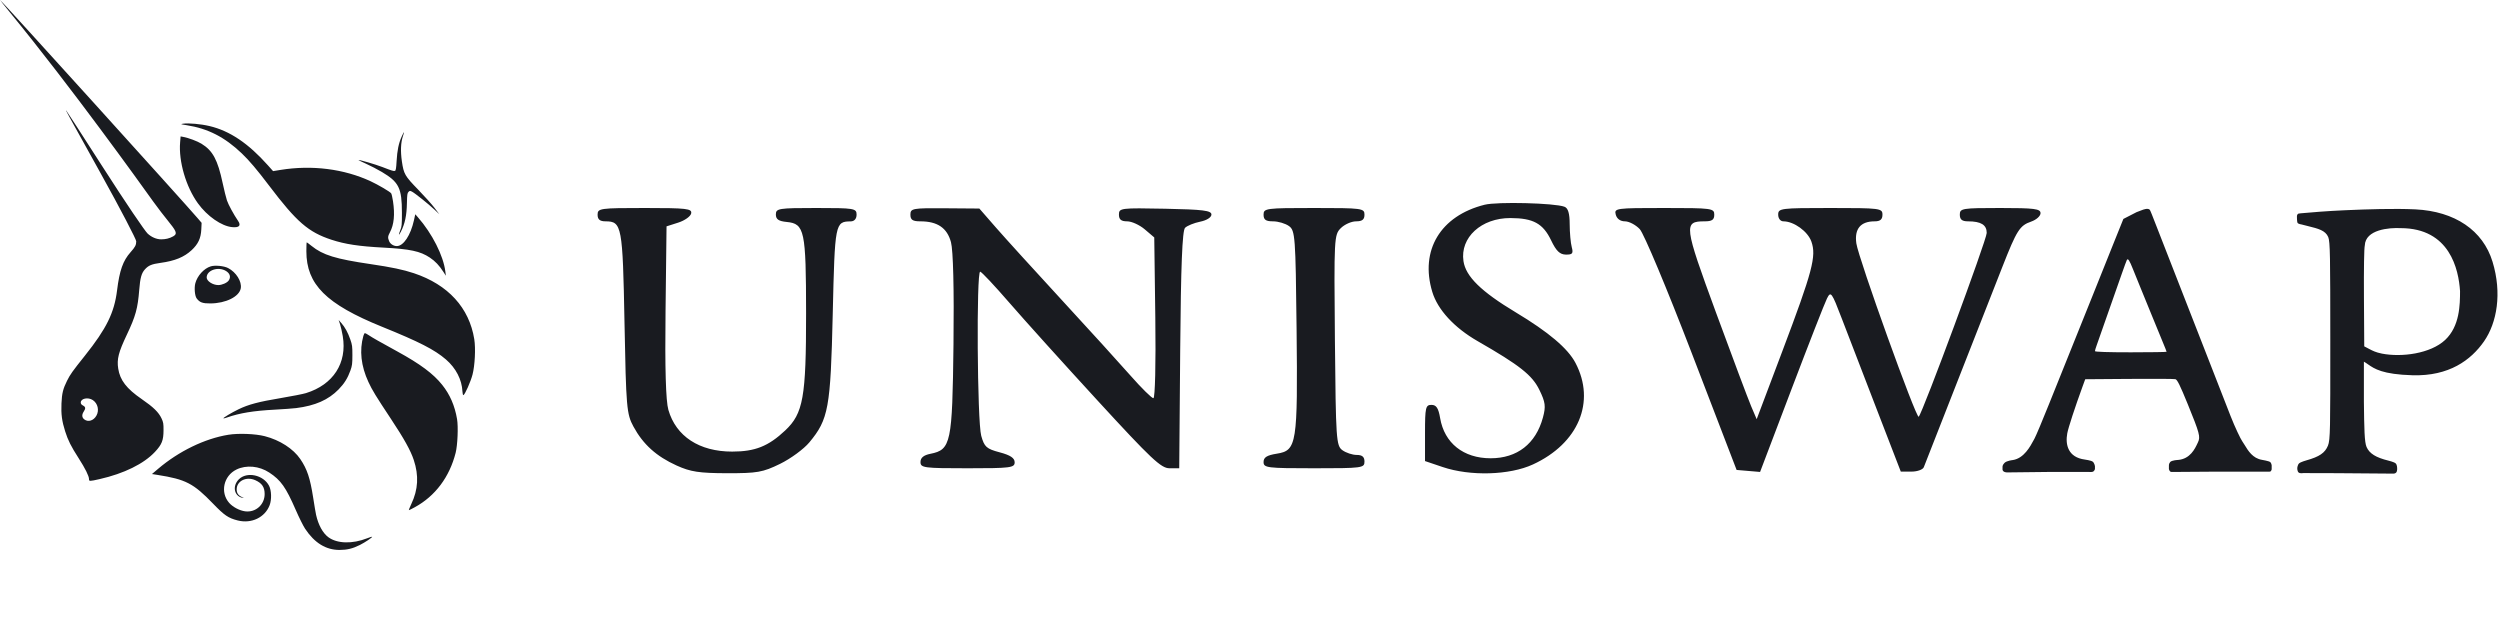 <svg width="185" height="46" viewBox="0 0 185 46" fill="none" xmlns="http://www.w3.org/2000/svg">
	<path fill-rule="evenodd" clip-rule="evenodd" d="M0.723 0.902C5.34 6.537 10.408 13.616 11.228 14.76C11.272 14.822 11.303 14.866 11.322 14.892C11.759 15.499 12.12 15.951 12.394 16.294L12.394 16.294C13.002 17.055 13.183 17.281 12.82 17.488C12.527 17.656 12.225 17.711 11.924 17.711C11.583 17.711 11.199 17.546 10.919 17.279C10.722 17.091 9.369 15.116 7.528 12.242C6.119 10.044 4.94 8.22 4.908 8.189C4.833 8.119 4.835 8.121 7.384 12.709C8.985 15.59 10.081 17.719 10.081 17.855C10.081 18.132 10.005 18.277 9.665 18.659C9.099 19.294 8.846 20.009 8.663 21.486C8.458 23.143 7.882 24.314 6.285 26.317C5.35 27.489 5.197 27.704 4.961 28.177C4.664 28.772 4.582 29.105 4.549 29.857C4.514 30.651 4.582 31.165 4.823 31.924C5.035 32.589 5.255 33.029 5.819 33.907C6.306 34.665 6.586 35.228 6.586 35.449C6.586 35.624 6.619 35.624 7.374 35.453C9.178 35.043 10.644 34.322 11.468 33.439C11.978 32.892 12.098 32.59 12.101 31.841C12.104 31.351 12.087 31.248 11.955 30.966C11.741 30.507 11.35 30.126 10.49 29.535C9.363 28.759 8.881 28.136 8.748 27.277C8.639 26.573 8.766 26.077 9.389 24.762C10.035 23.401 10.195 22.822 10.303 21.45C10.373 20.564 10.47 20.215 10.723 19.934C10.987 19.642 11.225 19.543 11.878 19.453C12.943 19.307 13.621 19.029 14.179 18.513C14.662 18.064 14.865 17.633 14.896 16.983L14.92 16.49L14.649 16.173C13.671 15.025 0.068 0 0.008 0C-0.005 0 0.317 0.406 0.723 0.902ZM7.136 30.756C7.357 30.361 7.239 29.855 6.869 29.607C6.519 29.373 5.976 29.484 5.976 29.788C5.976 29.881 6.027 29.949 6.142 30.009C6.336 30.109 6.351 30.222 6.198 30.453C6.043 30.687 6.056 30.892 6.233 31.032C6.519 31.257 6.924 31.133 7.136 30.756ZM13.797 9.262C13.36 9.194 13.342 9.186 13.547 9.154C13.941 9.093 14.871 9.176 15.511 9.33C17.008 9.687 18.369 10.603 19.822 12.23L20.208 12.663L20.76 12.573C23.087 12.197 25.453 12.496 27.433 13.416C27.977 13.669 28.836 14.172 28.943 14.302C28.977 14.343 29.04 14.608 29.082 14.892C29.23 15.872 29.156 16.623 28.858 17.184C28.696 17.49 28.687 17.587 28.796 17.848C28.883 18.056 29.125 18.211 29.366 18.21C29.858 18.21 30.387 17.41 30.633 16.297L30.73 15.855L30.923 16.075C31.982 17.282 32.814 18.927 32.957 20.098L32.994 20.404L32.816 20.126C32.509 19.648 32.202 19.323 31.808 19.061C31.097 18.588 30.346 18.427 28.356 18.322C26.559 18.227 25.543 18.072 24.534 17.742C22.819 17.179 21.954 16.43 19.916 13.741C19.011 12.547 18.451 11.886 17.895 11.354C16.63 10.145 15.387 9.51 13.797 9.262ZM29.348 11.929C29.394 11.129 29.502 10.601 29.719 10.119C29.804 9.928 29.885 9.772 29.897 9.772C29.91 9.772 29.872 9.912 29.814 10.085C29.657 10.552 29.631 11.192 29.739 11.937C29.877 12.882 29.956 13.018 30.948 14.038C31.414 14.517 31.956 15.121 32.152 15.38L32.509 15.851L32.152 15.514C31.716 15.102 30.712 14.299 30.49 14.184C30.341 14.107 30.319 14.109 30.227 14.201C30.143 14.285 30.125 14.412 30.113 15.013C30.095 15.95 29.968 16.552 29.661 17.153C29.496 17.478 29.47 17.409 29.619 17.041C29.732 16.767 29.743 16.647 29.742 15.74C29.74 13.918 29.525 13.48 28.264 12.729C27.944 12.539 27.418 12.265 27.093 12.12C26.77 11.975 26.512 11.849 26.522 11.839C26.557 11.804 27.788 12.165 28.283 12.356C29.019 12.641 29.141 12.678 29.23 12.644C29.29 12.621 29.319 12.445 29.348 11.929ZM13.329 10.53C13.21 11.937 13.758 13.819 14.645 15.046C15.332 15.998 16.397 16.737 17.184 16.808C17.699 16.855 17.854 16.693 17.621 16.351C17.297 15.876 16.899 15.144 16.794 14.831C16.729 14.637 16.587 14.062 16.478 13.554C16.108 11.821 15.745 11.146 14.905 10.633C14.6 10.446 13.946 10.201 13.567 10.132L13.365 10.095L13.329 10.53ZM28.273 24.181C24.13 22.503 22.671 21.047 22.671 18.59C22.671 18.229 22.684 17.933 22.699 17.933C22.714 17.933 22.874 18.052 23.055 18.198C23.895 18.876 24.836 19.165 27.44 19.547C28.972 19.772 29.835 19.954 30.631 20.219C33.159 21.063 34.724 22.774 35.097 25.105C35.205 25.783 35.142 27.053 34.966 27.722C34.827 28.251 34.404 29.204 34.291 29.241C34.26 29.251 34.229 29.131 34.221 28.968C34.179 28.092 33.739 27.24 33.001 26.602C32.16 25.876 31.032 25.298 28.273 24.181ZM25.165 23.996C25.223 24.171 25.313 24.567 25.365 24.878C25.697 26.864 24.66 28.468 22.643 29.09C22.43 29.156 21.589 29.322 20.775 29.458C19.126 29.734 18.391 29.929 17.651 30.287C17.127 30.541 16.493 30.922 16.53 30.959C16.543 30.972 16.662 30.943 16.796 30.895C17.728 30.566 18.766 30.396 20.341 30.314C20.967 30.281 21.678 30.229 21.922 30.198C23.326 30.02 24.299 29.591 25.056 28.817C25.477 28.386 25.728 27.984 25.931 27.418C26.059 27.059 26.076 26.925 26.077 26.289C26.078 25.641 26.063 25.522 25.924 25.123C25.742 24.6 25.527 24.208 25.255 23.901L25.059 23.68L25.165 23.996ZM27.264 28.27C26.713 27.08 26.587 25.931 26.889 24.859C26.921 24.745 26.973 24.651 27.004 24.651C27.035 24.651 27.165 24.722 27.293 24.808C27.546 24.98 28.055 25.269 29.41 26.012C31.102 26.939 32.066 27.657 32.721 28.478C33.296 29.196 33.651 30.014 33.822 31.012C33.919 31.578 33.862 32.938 33.718 33.507C33.263 35.301 32.206 36.711 30.699 37.533C30.478 37.654 30.28 37.753 30.259 37.753C30.237 37.754 30.318 37.548 30.437 37.296C30.945 36.23 31.002 35.193 30.619 34.039C30.384 33.332 29.905 32.47 28.939 31.012C27.816 29.318 27.54 28.867 27.264 28.27ZM16.895 32.173C15.153 32.457 13.24 33.385 11.703 34.69L11.245 35.079L11.647 35.142C13.746 35.472 14.312 35.764 15.768 37.272C16.606 38.14 16.889 38.333 17.584 38.512C18.604 38.774 19.611 38.292 19.956 37.377C20.11 36.967 20.089 36.29 19.912 35.95C19.492 35.139 18.266 34.878 17.673 35.471C17.179 35.965 17.323 36.71 17.937 36.838C18.078 36.867 18.074 36.861 17.901 36.783C17.632 36.66 17.516 36.491 17.514 36.221C17.511 35.589 18.23 35.234 18.899 35.538C19.39 35.76 19.584 36.051 19.584 36.56C19.584 37.345 18.92 37.936 18.148 37.839C17.735 37.788 17.23 37.522 16.959 37.214C16.277 36.439 16.543 35.216 17.494 34.747C18.218 34.39 19.181 34.478 19.928 34.97C20.786 35.535 21.151 36.051 21.89 37.746C22.13 38.297 22.44 38.919 22.577 39.126C23.277 40.18 24.116 40.696 25.126 40.696C25.683 40.696 26.102 40.594 26.629 40.329C27.021 40.133 27.576 39.759 27.537 39.718C27.525 39.707 27.363 39.758 27.175 39.831C26.073 40.264 24.951 40.234 24.3 39.755C23.89 39.453 23.559 38.852 23.39 38.1C23.36 37.97 23.263 37.396 23.174 36.823C22.947 35.373 22.73 34.721 22.223 33.972C21.704 33.207 20.707 32.565 19.593 32.278C18.897 32.099 17.646 32.05 16.895 32.173ZM14.455 20.958C14.606 20.399 15.092 19.866 15.592 19.711C15.91 19.613 16.567 19.676 16.876 19.834C17.475 20.14 17.91 20.838 17.816 21.341C17.7 21.955 16.71 22.446 15.572 22.454C14.99 22.458 14.775 22.38 14.553 22.081C14.415 21.897 14.363 21.299 14.455 20.958ZM16.723 20.053C17.022 20.236 17.099 20.507 16.923 20.758C16.802 20.931 16.428 21.095 16.154 21.095C15.743 21.095 15.294 20.802 15.294 20.533C15.294 19.993 16.154 19.703 16.723 20.053ZM105.989 21.6C105.06 18.523 106.592 15.971 109.861 15.151C110.799 14.916 115.044 15.022 115.771 15.299C116.039 15.4 116.155 15.79 116.157 16.591C116.159 17.222 116.228 17.988 116.311 18.293C116.436 18.756 116.363 18.847 115.872 18.84C115.428 18.833 115.16 18.574 114.785 17.79C114.186 16.539 113.462 16.141 111.773 16.136C109.617 16.13 108.039 17.575 108.296 19.322C108.463 20.458 109.604 21.576 112.163 23.113C114.598 24.576 116.019 25.778 116.585 26.855C118.099 29.736 116.806 32.818 113.433 34.371C111.701 35.168 108.798 35.251 106.758 34.561L105.451 34.119V32.04C105.451 30.157 105.496 29.961 105.927 29.961C106.288 29.961 106.444 30.198 106.57 30.941C106.885 32.79 108.296 33.912 110.305 33.912C112.273 33.912 113.649 32.841 114.176 30.899C114.4 30.073 114.362 29.768 113.916 28.855C113.383 27.761 112.464 27.035 109.343 25.243C107.612 24.248 106.387 22.918 105.989 21.6ZM44.814 16.379C44.388 16.379 44.222 16.241 44.222 15.885C44.222 15.415 44.388 15.392 47.725 15.392C50.822 15.392 51.218 15.438 51.147 15.792C51.103 16.012 50.675 16.317 50.196 16.471L49.324 16.75L49.25 23.047C49.2 27.248 49.27 29.672 49.46 30.331C50.025 32.291 51.749 33.418 54.181 33.418C55.873 33.418 56.862 33.024 58.105 31.854C59.441 30.595 59.654 29.4 59.65 23.187C59.646 17.058 59.539 16.553 58.217 16.425C57.615 16.367 57.414 16.228 57.414 15.87C57.414 15.423 57.612 15.392 60.401 15.392C63.221 15.392 63.387 15.419 63.387 15.885C63.387 16.19 63.22 16.381 62.952 16.383C61.799 16.393 61.778 16.502 61.623 23.222C61.462 30.201 61.311 31.027 59.891 32.737C59.481 33.23 58.504 33.946 57.72 34.328C56.442 34.951 56.035 35.022 53.805 35.018C51.748 35.014 51.099 34.915 50.071 34.449C48.57 33.769 47.594 32.889 46.875 31.566C46.372 30.642 46.33 30.143 46.213 23.886C46.08 16.724 46.016 16.379 44.814 16.379ZM68.105 16.379C67.536 16.379 67.37 16.268 67.37 15.885C67.37 15.422 67.529 15.393 69.921 15.412L72.472 15.432L73.693 16.832C74.364 17.601 76.551 20.009 78.554 22.182C80.556 24.355 82.855 26.883 83.662 27.8C84.469 28.717 85.229 29.467 85.351 29.467C85.476 29.467 85.538 26.877 85.493 23.519L85.415 17.57L84.716 16.975C84.332 16.647 83.745 16.379 83.41 16.379C82.965 16.379 82.801 16.245 82.801 15.879C82.801 15.396 82.928 15.38 86.224 15.446C89.026 15.503 89.646 15.58 89.646 15.875C89.646 16.085 89.299 16.306 88.814 16.404C88.357 16.497 87.853 16.702 87.694 16.859C87.49 17.062 87.385 19.683 87.335 25.898L87.263 34.652H86.542C85.921 34.652 85.182 33.957 81.23 29.652C78.704 26.902 75.757 23.633 74.68 22.388C73.602 21.143 72.637 20.115 72.534 20.104C72.245 20.072 72.315 31.194 72.611 32.249C72.841 33.072 72.999 33.214 73.978 33.473C74.767 33.682 75.085 33.895 75.085 34.21C75.085 34.614 74.785 34.652 71.601 34.652C68.36 34.652 68.116 34.62 68.116 34.19C68.116 33.874 68.351 33.68 68.852 33.581C70.372 33.279 70.472 32.8 70.558 25.485C70.606 21.387 70.535 18.52 70.372 17.92C70.086 16.864 69.372 16.379 68.105 16.379ZM94.203 16.379C93.67 16.379 93.504 16.262 93.504 15.885C93.504 15.414 93.67 15.392 97.238 15.392C100.805 15.392 100.971 15.414 100.971 15.885C100.971 16.248 100.805 16.379 100.349 16.379C100.007 16.379 99.498 16.606 99.219 16.883C98.726 17.372 98.713 17.616 98.783 25.176C98.852 32.556 98.881 32.983 99.338 33.315C99.604 33.507 100.08 33.665 100.396 33.665C100.805 33.665 100.971 33.807 100.971 34.159C100.971 34.63 100.805 34.652 97.238 34.652C93.755 34.652 93.504 34.621 93.504 34.19C93.504 33.843 93.748 33.689 94.49 33.571C95.963 33.338 96.038 32.859 95.947 24.323C95.873 17.486 95.841 17.06 95.385 16.729C95.12 16.537 94.588 16.379 94.203 16.379ZM120.246 16.379C119.906 16.379 119.647 16.191 119.566 15.885C119.441 15.408 119.559 15.392 123.146 15.392C126.691 15.392 126.856 15.414 126.856 15.885C126.856 16.265 126.691 16.379 126.14 16.379C124.573 16.379 124.609 16.662 126.98 23.12C128.187 26.407 129.359 29.529 129.584 30.059L129.994 31.021L131.895 25.984C134.133 20.055 134.423 18.959 134.043 17.878C133.778 17.124 132.749 16.379 131.971 16.379C131.752 16.379 131.586 16.167 131.586 15.885C131.586 15.413 131.752 15.392 135.444 15.392C139.136 15.392 139.302 15.413 139.302 15.885C139.302 16.237 139.136 16.379 138.727 16.379C137.68 16.379 137.219 16.933 137.369 18.009C137.524 19.116 141.805 31.016 141.984 30.838C142.277 30.549 147.017 17.738 147.017 17.238C147.017 16.64 146.595 16.379 145.628 16.379C145.192 16.379 145.026 16.243 145.026 15.885C145.026 15.419 145.192 15.392 148.013 15.392C150.546 15.392 151 15.45 151 15.775C151 15.986 150.69 16.265 150.31 16.396C149.457 16.692 149.243 17.029 148.172 19.757C147.702 20.955 146.231 24.705 144.903 28.089C143.575 31.474 142.432 34.391 142.362 34.571C142.292 34.752 141.881 34.899 141.447 34.899H140.659L138.871 30.269C137.888 27.723 136.726 24.706 136.29 23.565C135.542 21.611 135.479 21.526 135.198 22.084C135.033 22.41 133.852 25.432 132.572 28.8L130.246 34.924L129.377 34.85L128.509 34.776L125.197 26.152C123.346 21.335 121.645 17.275 121.341 16.954C121.041 16.638 120.549 16.379 120.246 16.379ZM170.014 16.484C169.973 16.39 169.973 16.053 169.973 16.053C169.973 16.053 169.963 15.931 170.015 15.867C170.066 15.802 170.084 15.8 170.267 15.783L170.269 15.783C170.941 15.719 172.289 15.612 173.414 15.563C173.517 15.559 173.632 15.553 173.756 15.548L173.759 15.548L173.76 15.548L173.761 15.548C175 15.492 177.216 15.417 178.739 15.493C181.661 15.638 183.739 17.044 184.448 19.369C185.156 21.692 184.781 23.874 183.816 25.263C182.85 26.651 181.227 27.847 178.528 27.769C176.301 27.705 175.705 27.29 175.228 26.958C175.128 26.888 175.032 26.821 174.928 26.763V29.726C174.952 31.748 174.969 32.718 175.126 33.078C175.338 33.562 175.816 33.86 176.749 34.088C176.749 34.088 177.171 34.187 177.28 34.292C177.389 34.397 177.389 34.63 177.389 34.63C177.389 34.63 177.411 34.848 177.324 34.959C177.236 35.07 177.068 35.048 177.068 35.048L172.936 35.015L170.445 35.008C170.445 35.008 170.184 35.058 170.086 34.954C169.988 34.849 169.997 34.63 169.997 34.63C169.997 34.63 170.019 34.395 170.133 34.29C170.247 34.185 170.673 34.067 170.673 34.067C171.633 33.798 172.05 33.514 172.268 32.979C172.443 32.548 172.444 31.748 172.442 25.219C172.441 19.028 172.432 17.873 172.289 17.541C172.078 17.049 171.549 16.919 170.797 16.733L170.797 16.733C170.648 16.696 170.49 16.657 170.324 16.613C170.324 16.613 170.056 16.578 170.014 16.484ZM182.043 21.536C182.043 22.551 182.025 24.141 180.94 25.157C179.854 26.173 177.717 26.451 176.266 26.168C175.809 26.079 175.547 25.942 175.346 25.835L175.325 25.825L174.954 25.63L174.932 22.063C174.919 19.828 174.942 18.372 174.995 18.164C175.044 16.985 176.79 16.839 177.643 16.882C181.292 16.882 181.937 19.944 182.043 21.536ZM158.553 15.53C158.553 15.53 158.375 15.598 158.105 15.7L157.13 16.201L156.428 17.945C156.043 18.905 155.336 20.666 154.86 21.859C153.991 24.032 153.417 25.46 152.814 26.95C152.636 27.388 152.1 28.723 151.622 29.916C151.145 31.109 150.667 32.245 150.561 32.439C150.544 32.472 150.525 32.507 150.505 32.544C150.238 33.043 149.774 33.912 148.955 34.043C148.955 34.043 148.504 34.087 148.337 34.251C148.17 34.415 148.187 34.549 148.187 34.549V34.756C148.187 34.756 148.202 34.856 148.296 34.906C148.391 34.956 148.519 34.959 148.519 34.959L151.516 34.925H154.615C154.615 34.925 154.834 34.951 154.918 34.881C155.003 34.811 155.026 34.708 155.026 34.708V34.49C155.026 34.49 154.983 34.254 154.86 34.162C154.738 34.07 154.278 34.007 154.278 34.007C153.037 33.844 152.824 32.91 152.977 32.07C153.052 31.658 153.551 30.131 154.112 28.595L154.306 28.064L157.552 28.039C159.338 28.025 160.88 28.034 160.978 28.059C161.119 28.095 161.316 28.494 161.896 29.914C162.773 32.067 162.843 32.329 162.649 32.731C162.637 32.756 162.625 32.783 162.611 32.812C162.429 33.202 162.075 33.958 161.183 34.035C161.183 34.035 160.709 34.052 160.592 34.193C160.474 34.334 160.499 34.496 160.499 34.496V34.711C160.499 34.711 160.531 34.837 160.592 34.888C160.652 34.938 160.755 34.925 160.755 34.925L163.702 34.904L167.844 34.904C167.844 34.904 168.007 34.921 168.051 34.859C168.095 34.797 168.104 34.723 168.104 34.723V34.437C168.104 34.437 168.086 34.285 168.006 34.201C167.927 34.117 167.39 34.029 167.39 34.029C166.703 33.919 166.362 33.355 166.107 32.935C166.042 32.828 165.983 32.73 165.925 32.651C165.807 32.491 165.386 31.614 165.056 30.771C164.726 29.927 163.982 28.022 163.403 26.536C162.823 25.051 162.014 22.979 161.605 21.932C161.195 20.885 160.418 18.893 159.877 17.505C159.788 17.277 159.708 17.073 159.637 16.89L159.637 16.889C159.274 15.957 159.128 15.581 159.088 15.53C158.957 15.364 158.553 15.53 158.553 15.53ZM158.36 21.201C158.23 20.885 157.999 20.317 157.849 19.94C157.576 19.254 157.472 19.096 157.387 19.238C157.363 19.279 157.191 19.748 157.005 20.279C155.804 23.722 155.26 25.272 155.15 25.564C155.082 25.747 155.026 25.937 155.026 25.984C155.026 26.039 156.003 26.071 157.677 26.071C159.135 26.071 160.328 26.053 160.328 26.031C160.328 26.009 160.198 25.681 160.039 25.301C159.88 24.921 159.491 23.973 159.174 23.194C158.858 22.415 158.491 21.518 158.36 21.201Z" fill="#191B20"/>
</svg>
